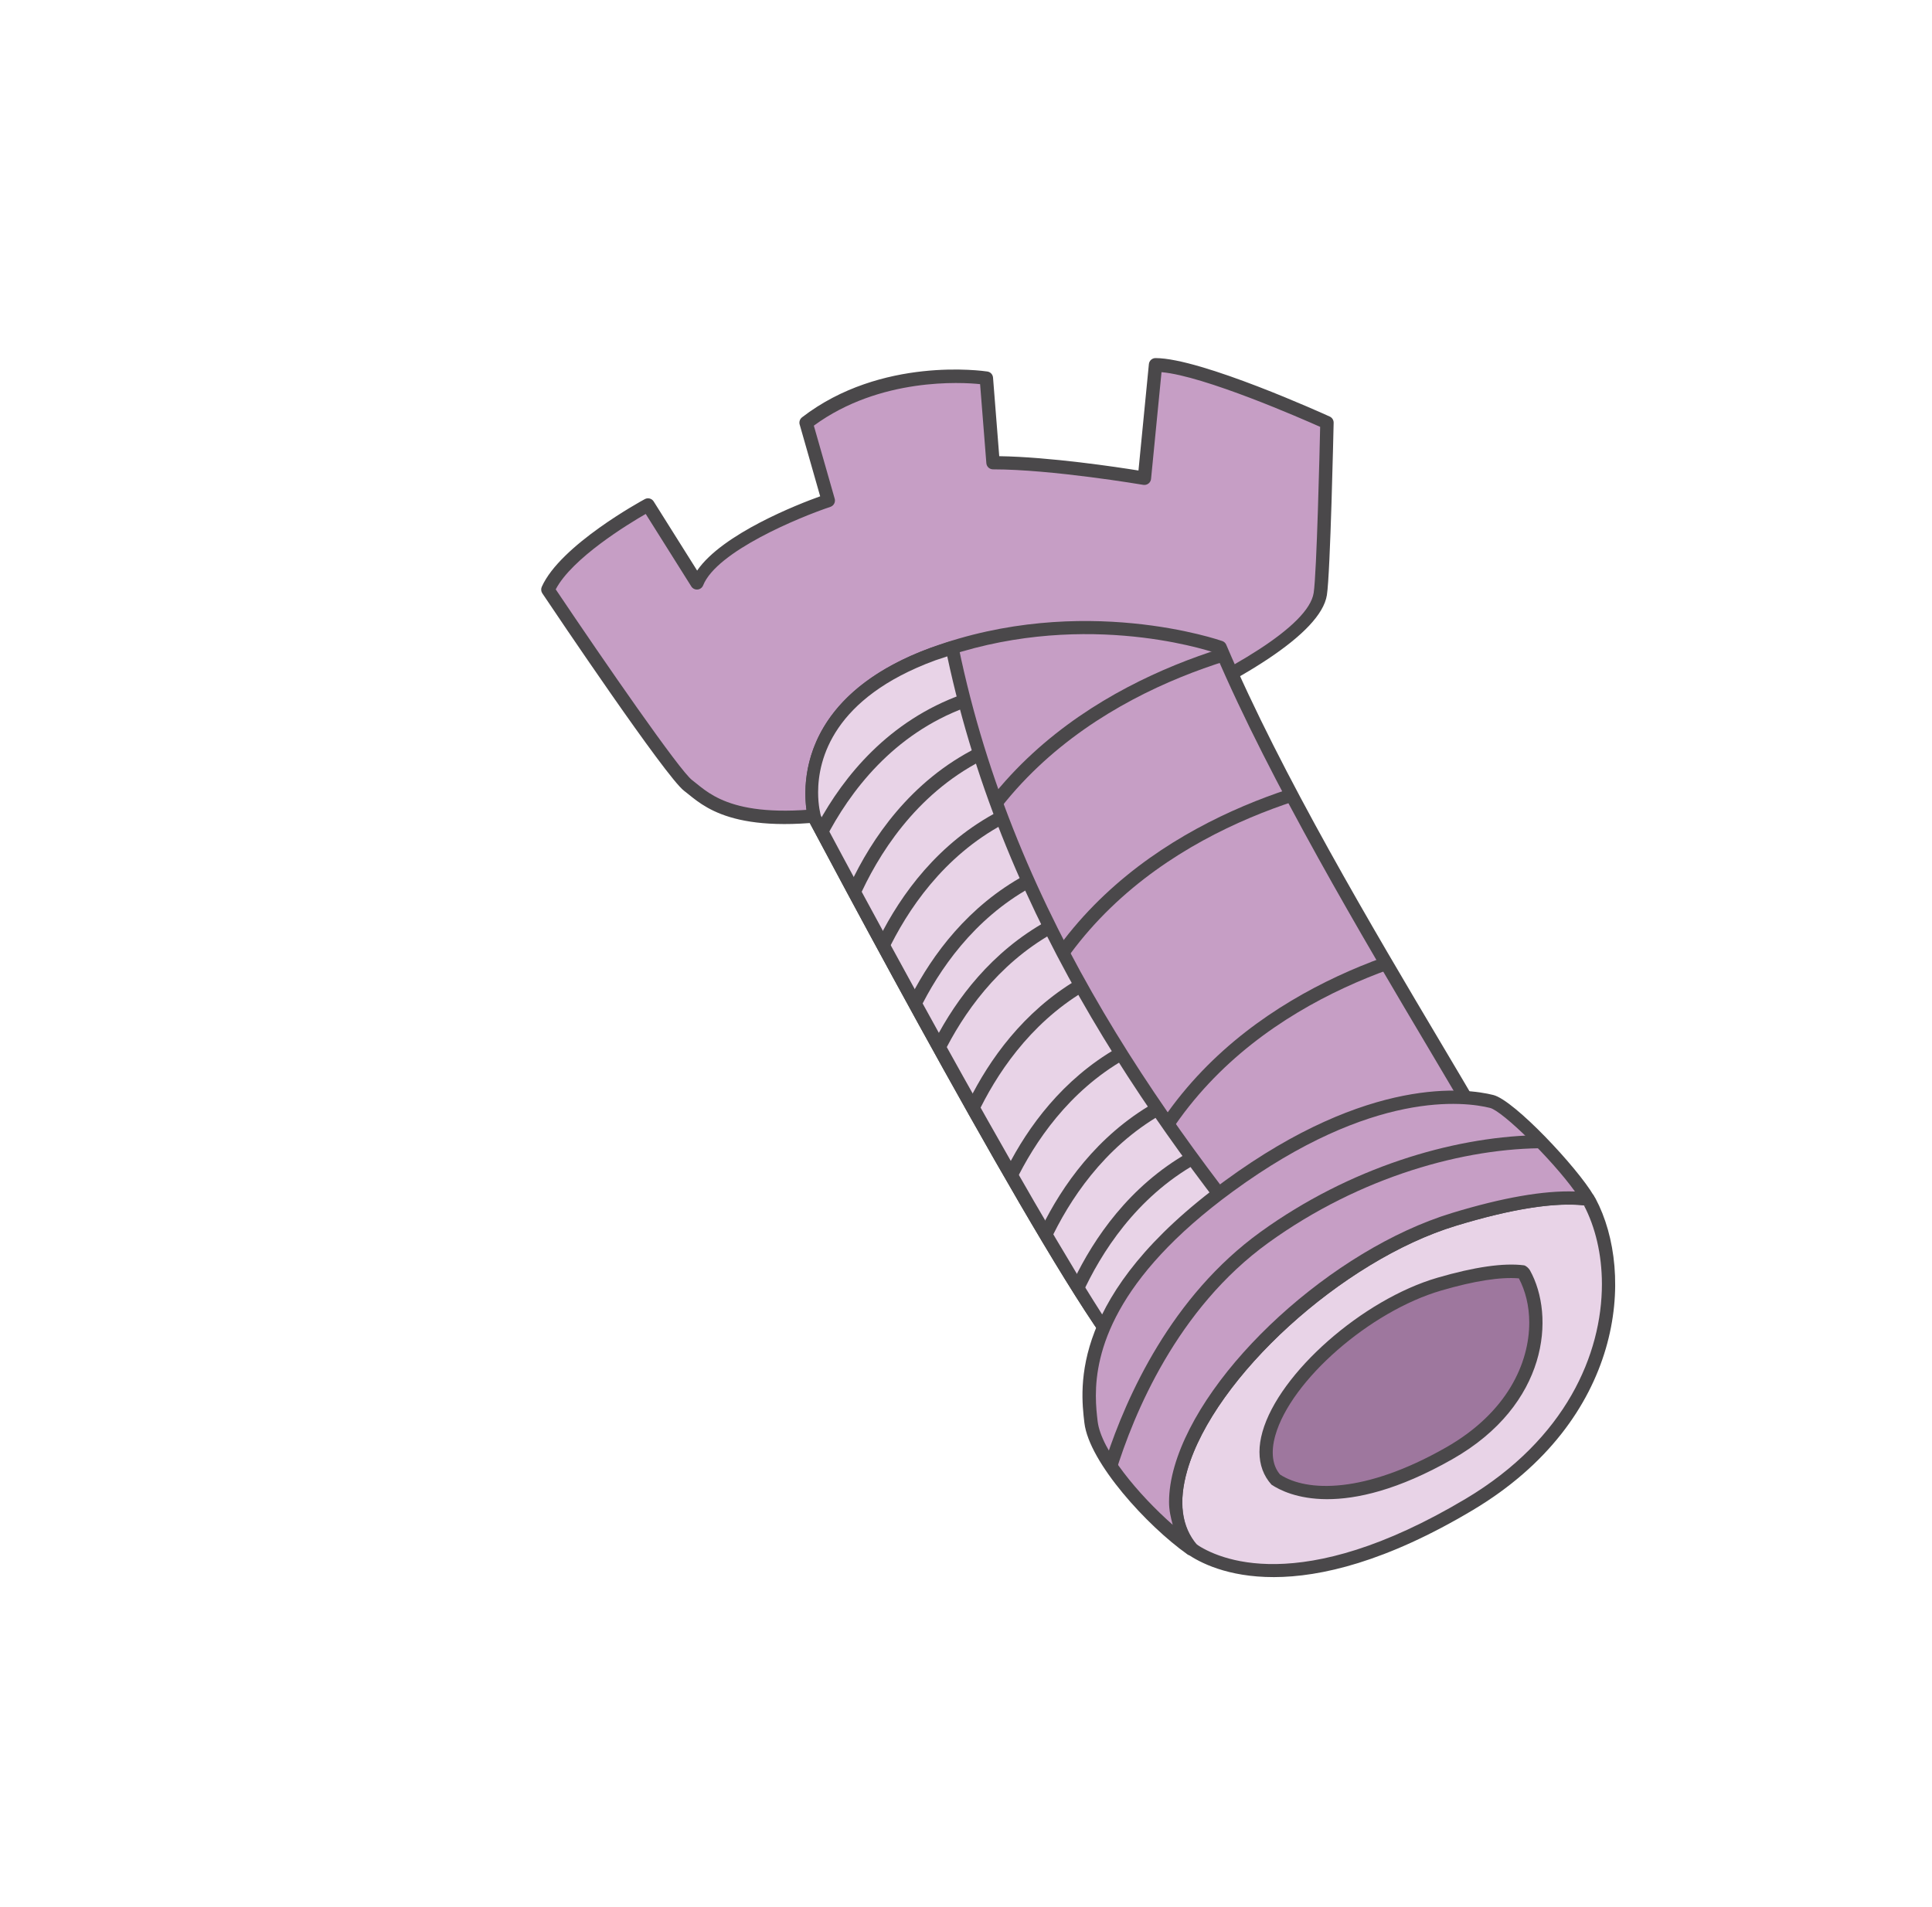 <?xml version="1.0" encoding="utf-8"?>
<!-- Generator: Adobe Illustrator 17.0.0, SVG Export Plug-In . SVG Version: 6.00 Build 0)  -->
<!DOCTYPE svg PUBLIC "-//W3C//DTD SVG 1.1//EN" "http://www.w3.org/Graphics/SVG/1.1/DTD/svg11.dtd">
<svg version="1.1" id="Layer_1" xmlns="http://www.w3.org/2000/svg" xmlns:xlink="http://www.w3.org/1999/xlink" x="0px" y="0px"
	 width="81.258px" height="80.204px" viewBox="0 0 81.258 80.204" enable-background="new 0 0 81.258 80.204" xml:space="preserve">
<g>
	<g>
		<path fill="#C69EC5" d="M55.529,24.986c0.146-0.929,0.281-7.209,0.281-7.209s-5.337-2.434-7.209-2.434l-0.468,4.775
			c0,0-3.838-0.656-6.366-0.656l-0.281-3.558c0,0-4.306-0.655-7.583,1.873l0.936,3.277c0,0-4.775,1.592-5.524,3.464l-2.06-3.277
			c0,0-3.464,1.872-4.213,3.558c0,0,5.149,7.677,5.898,8.239c0.749,0.562,1.966,2.059,7.677,0.935
			C42.328,32.85,55.062,27.982,55.529,24.986z"/>
		<path fill="#4A484A" d="M48.321,15.316c0,0-0.387,3.953-0.438,4.476c-0.9-0.145-3.721-0.57-5.856-0.603
			c-0.034-0.435-0.261-3.306-0.261-3.306c-0.01-0.13-0.108-0.236-0.237-0.255c-0.181-0.027-4.463-0.644-7.798,1.928
			c-0.069,0.054-0.109,0.137-0.109,0.222c0,0.026,0.003,0.051,0.011,0.077c0,0,0.739,2.588,0.863,3.022
			c-0.927,0.331-4.114,1.576-5.175,3.124c-0.365-0.581-1.828-2.908-1.828-2.908c-0.079-0.125-0.241-0.169-0.371-0.098
			c-0.145,0.078-3.558,1.938-4.336,3.691c-0.039,0.088-0.03,0.191,0.023,0.271c0.529,0.79,5.198,7.734,5.963,8.308l0.187,0.148
			c0.818,0.663,2.34,1.896,7.713,0.838c5.445-1.071,18.628-5.968,19.136-9.22l0,0c0.146-0.937,0.278-6.989,0.284-7.247
			c0.002-0.112-0.062-0.215-0.165-0.262c-0.22-0.1-5.415-2.459-7.326-2.459C48.457,15.062,48.335,15.172,48.321,15.316z
			 M48.303,20.341c0.062-0.047,0.102-0.119,0.109-0.196c0,0,0.391-3.986,0.44-4.49c1.79,0.155,5.904,1.958,6.672,2.301
			c-0.02,0.899-0.143,6.158-0.273,6.986l0,0c-0.431,2.761-12.957,7.628-18.689,8.756c-5.116,1.006-6.505-0.119-7.252-0.724
			l-0.203-0.161c-0.514-0.385-3.671-4.951-5.734-8.022c0.689-1.314,3.054-2.753,3.785-3.172c0.248,0.393,1.917,3.049,1.917,3.049
			c0.056,0.089,0.157,0.14,0.263,0.13c0.105-0.009,0.196-0.077,0.235-0.175c0.574-1.436,4.058-2.87,5.352-3.302
			c0.117-0.04,0.192-0.149,0.192-0.267c0-0.025-0.003-0.052-0.011-0.078c0,0-0.774-2.71-0.877-3.071
			c2.782-2.04,6.231-1.826,6.993-1.746c0.033,0.406,0.263,3.325,0.263,3.325c0.011,0.146,0.133,0.259,0.28,0.259
			c2.475,0,6.281,0.646,6.319,0.652C48.163,20.408,48.24,20.388,48.303,20.341z"/>
	</g>
	<g>
		<path fill="#C69EC5" d="M51.317,27.233c0,0-5.711-2.06-12.078,0.281c-6.367,2.341-4.962,6.929-4.962,6.929
			s12.266,23.031,13.576,23.125c1.311,0.094,16.01-5.804,16.01-7.115C63.862,49.141,55.249,36.502,51.317,27.233z"/>
		<path fill="#4A484A" d="M39.142,27.25c-6.541,2.405-5.149,7.227-5.134,7.274c3.73,7.016,12.501,23.229,13.824,23.323
			c1.416,0.101,14.123-5.087,15.972-6.81l0.339-0.586c0-0.592-1.14-2.538-3.511-6.53c-2.851-4.801-6.756-11.376-9.057-16.799
			c-0.03-0.072-0.089-0.128-0.163-0.155C51.354,26.948,45.53,24.902,39.142,27.25z M47.872,57.287
			c-1.049-0.464-8.75-14.341-13.348-22.977c-0.032-0.126-1.216-4.317,4.812-6.533c5.947-2.187,11.31-0.471,11.779-0.313
			c2.321,5.434,6.195,11.965,9.034,16.745c1.765,2.972,3.432,5.778,3.432,6.243C63.202,51.665,49.212,57.384,47.872,57.287z"/>
	</g>
	<g>
		<path fill="#4A484A" d="M51.563,27.802c-0.075-0.173-0.152-0.346-0.224-0.517c-4.837,1.529-11.934,5.348-12.997,14.66
			c0.159,0.292,0.321,0.584,0.485,0.882C39.53,33.192,46.73,29.318,51.563,27.802z"/>
		<path fill="#4A484A" d="M54.457,33.697c-0.089-0.167-0.177-0.334-0.265-0.501c-4.81,1.593-11.59,5.435-12.658,14.483
			c0.162,0.285,0.322,0.568,0.482,0.85C42.749,39.161,49.648,35.272,54.457,33.697z"/>
		<path fill="#4A484A" d="M58.155,40.28c-4.907,1.791-11.354,5.901-12.024,15.147c0.184,0.283,0.353,0.533,0.514,0.767
			c0.357-9.515,6.898-13.655,11.797-15.422C58.348,40.608,58.252,40.444,58.155,40.28z"/>
	</g>
	<g>
		<path fill="#E8D3E7" d="M39.238,27.514c-6.367,2.341-4.962,6.929-4.962,6.929s12.266,23.031,13.576,23.125
			c0.587,0.042,3.861-1.119,7.296-2.53c-7.032-8.33-12.883-16.98-15.109-27.786C39.773,27.335,39.507,27.415,39.238,27.514z"/>
		<path fill="#4A484A" d="M39.955,26.984l-0.137,0.042l-0.676,0.224c-4.572,1.681-5.268,4.542-5.268,6.129
			c0,0.683,0.129,1.13,0.133,1.145c3.73,7.016,12.501,23.229,13.824,23.323c0.71,0.051,4.346-1.286,7.423-2.551
			c0.083-0.035,0.145-0.106,0.166-0.193c0.021-0.087,0-0.181-0.058-0.248c-6.116-7.246-12.688-16.198-15.049-27.662
			c-0.016-0.078-0.064-0.146-0.133-0.185C40.112,26.969,40.03,26.959,39.955,26.984z M39.841,27.61
			c2.408,11.284,8.809,20.126,14.845,27.308c-3.678,1.497-6.395,2.399-6.814,2.369c-1.049-0.464-8.75-14.341-13.348-22.977
			c-0.009-0.036-0.115-0.411-0.115-0.98c0-1.401,0.639-3.976,4.926-5.552c0-0.001,0.002-0.001,0,0
			C39.336,27.778,39.667,27.668,39.841,27.61z M39.142,27.25L39.142,27.25C39.142,27.25,39.14,27.251,39.142,27.25z"/>
	</g>
	<g>
		<path fill="#4A484A" d="M40.636,29.752c-0.048-0.183-0.103-0.364-0.149-0.548c-3.112,1.111-4.998,3.447-6.091,5.463
			c0.075,0.14,0.187,0.349,0.327,0.611C35.737,33.306,37.557,30.88,40.636,29.752z"/>
		<path fill="#4A484A" d="M41.293,31.99c-0.059-0.185-0.123-0.367-0.179-0.552c-2.821,1.407-4.459,3.851-5.356,5.764
			c0.107,0.2,0.223,0.413,0.34,0.628C36.906,35.997,38.481,33.439,41.293,31.99z"/>
		<path fill="#4A484A" d="M42.229,34.652c-0.069-0.178-0.133-0.36-0.201-0.54c-2.57,1.333-4.137,3.522-5.048,5.343
			c0.109,0.199,0.219,0.402,0.333,0.61C38.151,38.297,39.674,36.016,42.229,34.652z"/>
		<path fill="#4A484A" d="M43.355,37.327c-0.078-0.173-0.164-0.344-0.24-0.518c-2.394,1.303-3.897,3.347-4.796,5.094
			c0.11,0.201,0.222,0.404,0.335,0.609C39.489,40.798,40.954,38.659,43.355,37.327z"/>
		<path fill="#4A484A" d="M44.28,39.255c-0.085-0.169-0.175-0.337-0.258-0.507c-2.321,1.289-3.799,3.277-4.691,4.992
			c0.111,0.201,0.225,0.404,0.337,0.607C40.501,42.656,41.941,40.575,44.28,39.255z"/>
		<path fill="#4A484A" d="M45.588,41.704c-0.093-0.165-0.184-0.333-0.276-0.499c-2.285,1.356-3.708,3.388-4.555,5.092
			c0.113,0.201,0.225,0.401,0.337,0.601C41.882,45.228,43.281,43.092,45.588,41.704z"/>
		<path fill="#4A484A" d="M47.306,44.557c-0.102-0.161-0.206-0.32-0.307-0.481c-2.313,1.324-3.769,3.339-4.64,5.054
			c0.115,0.201,0.228,0.396,0.342,0.594C43.519,48.031,44.954,45.907,47.306,44.557z"/>
		<path fill="#4A484A" d="M48.842,46.879c-0.109-0.157-0.213-0.316-0.321-0.474c-2.386,1.373-3.853,3.482-4.71,5.229
			c0.116,0.198,0.233,0.397,0.347,0.588C44.959,50.505,46.411,48.278,48.842,46.879z"/>
		<path fill="#4A484A" d="M49.978,48.483c-2.476,1.406-3.973,3.606-4.826,5.389c0.122,0.2,0.24,0.389,0.357,0.577
			c0.796-1.748,2.275-4.073,4.808-5.502C50.204,48.792,50.091,48.637,49.978,48.483z"/>
	</g>
	<g>
		<g>
			<path fill="#E8D3E7" d="M61.147,51.295c-6.783,2.068-13.997,10.417-11.002,13.885c1.617,1.107,5.44,1.812,11.658-1.901
				c6.273-3.745,6.648-9.737,5.056-12.733c-0.017-0.032-0.051-0.077-0.071-0.112C65.689,50.289,63.944,50.442,61.147,51.295z"/>
			<path fill="#4A484A" d="M61.065,51.026L61.065,51.026c-5.016,1.53-10.469,6.514-11.669,10.666
				c-0.432,1.496-0.247,2.767,0.536,3.672c1.015,0.706,4.717,2.514,12.015-1.843c6.349-3.791,6.839-9.946,5.16-13.106
				c-0.053-0.086-0.077-0.121-0.077-0.121c-0.044-0.069-0.125-0.127-0.206-0.139C65.479,49.978,63.541,50.271,61.065,51.026z
				 M50.303,64.949c-0.607-0.719-0.749-1.778-0.367-3.101c1.134-3.926,6.517-8.828,11.292-10.284l0,0
				c2.323-0.708,4.13-0.993,5.392-0.859c0.47,0.897,0.755,2.044,0.755,3.312c0,2.94-1.515,6.512-5.716,9.021
				C54.647,67.224,51.194,65.558,50.303,64.949z M66.64,50.705c0.026,0.003,0.058,0.002,0.084,0.006
				C66.68,50.711,66.66,50.717,66.64,50.705z"/>
		</g>
		<g>
			<path fill="#9E779E" d="M60.544,54.015c-4.228,1.229-8.723,6.188-6.857,8.248c1.007,0.658,3.391,1.076,7.265-1.129
				c3.909-2.224,4.143-5.784,3.15-7.564c-0.01-0.018-0.032-0.045-0.044-0.066C63.374,53.418,62.286,53.508,60.544,54.015z"/>
			<path fill="#4A484A" d="M60.465,53.745c-3.154,0.917-6.665,4.005-7.366,6.482c-0.085,0.299-0.127,0.583-0.127,0.85
				c0,0.537,0.17,1.003,0.506,1.375c0.666,0.445,3.015,1.542,7.612-1.074c4.025-2.29,4.328-6.024,3.257-7.945
				c-0.043-0.078-0.166-0.197-0.254-0.208C63.239,53.117,62.019,53.293,60.465,53.745z M53.84,62.028
				c-0.317-0.364-0.403-0.934-0.201-1.648c0.657-2.319,3.985-5.224,6.982-6.095l0,0c1.397-0.407,2.488-0.575,3.261-0.511
				c0.269,0.51,0.437,1.148,0.437,1.858c0,1.708-0.929,3.791-3.506,5.258C57.38,62.844,54.96,62.759,53.84,62.028z M60.465,53.745
				L60.465,53.745L60.465,53.745z"/>
		</g>
		<g>
			<path fill="#C69EC5" d="M62.738,46.333c-0.749-0.187-4.774-1.03-11.047,3.558c-6.273,4.588-5.993,8.333-5.805,9.924
				s2.621,4.213,4.213,5.337c0.014,0.01,0.031,0.019,0.045,0.028c-2.994-3.468,4.219-11.817,11.002-13.885
				c2.797-0.853,4.542-1.005,5.64-0.861C66.063,49.19,63.467,46.515,62.738,46.333z"/>
			<path fill="#4A484A" d="M51.526,49.664c-6.554,4.793-6.092,8.709-5.918,10.184c0.197,1.674,2.655,4.351,4.33,5.533
				c0.116,0.082,0.297,0.079,0.393-0.026c0.095-0.105,0.12-0.25,0.027-0.358c-0.662-0.767-0.803-1.826-0.421-3.149
				c1.134-3.926,6.517-8.828,11.292-10.284c2.399-0.731,4.257-1.018,5.521-0.851c0.107,0.014,0.211-0.034,0.271-0.123
				c0.06-0.089,0.063-0.205,0.009-0.297c-0.679-1.167-3.339-4.011-4.223-4.232l0,0C61.695,45.782,57.598,45.222,51.526,49.664z
				 M46.165,59.782c-0.032-0.272-0.074-0.633-0.074-1.071c0-1.795,0.712-4.897,5.766-8.594c5.876-4.297,9.763-3.774,10.814-3.512
				c0.521,0.13,2.591,2.152,3.569,3.515c-1.302-0.045-3.029,0.252-5.174,0.905c-5.016,1.53-10.469,6.514-11.669,10.666
				c-0.152,0.526-0.228,1.025-0.228,1.489c0,0.346,0.071,0.657,0.155,0.962C47.895,62.883,46.309,61.003,46.165,59.782z
				 M66.824,50.155c-0.012-0.001-0.026,0-0.037-0.002C66.799,50.153,66.811,50.154,66.824,50.155z"/>
		</g>
	</g>
	<g>
		<path fill="#4A484A" d="M64.528,47.754c-3.476,0.097-7.751,1.355-11.504,4.062c-3.757,2.71-5.64,6.922-6.5,9.537
			c0.121,0.198,0.247,0.397,0.394,0.599c0.764-2.481,2.59-6.906,6.436-9.68c3.862-2.786,8.269-4,11.708-3.972
			C64.883,48.111,64.707,47.931,64.528,47.754z"/>
	</g>
</g>
</svg>
